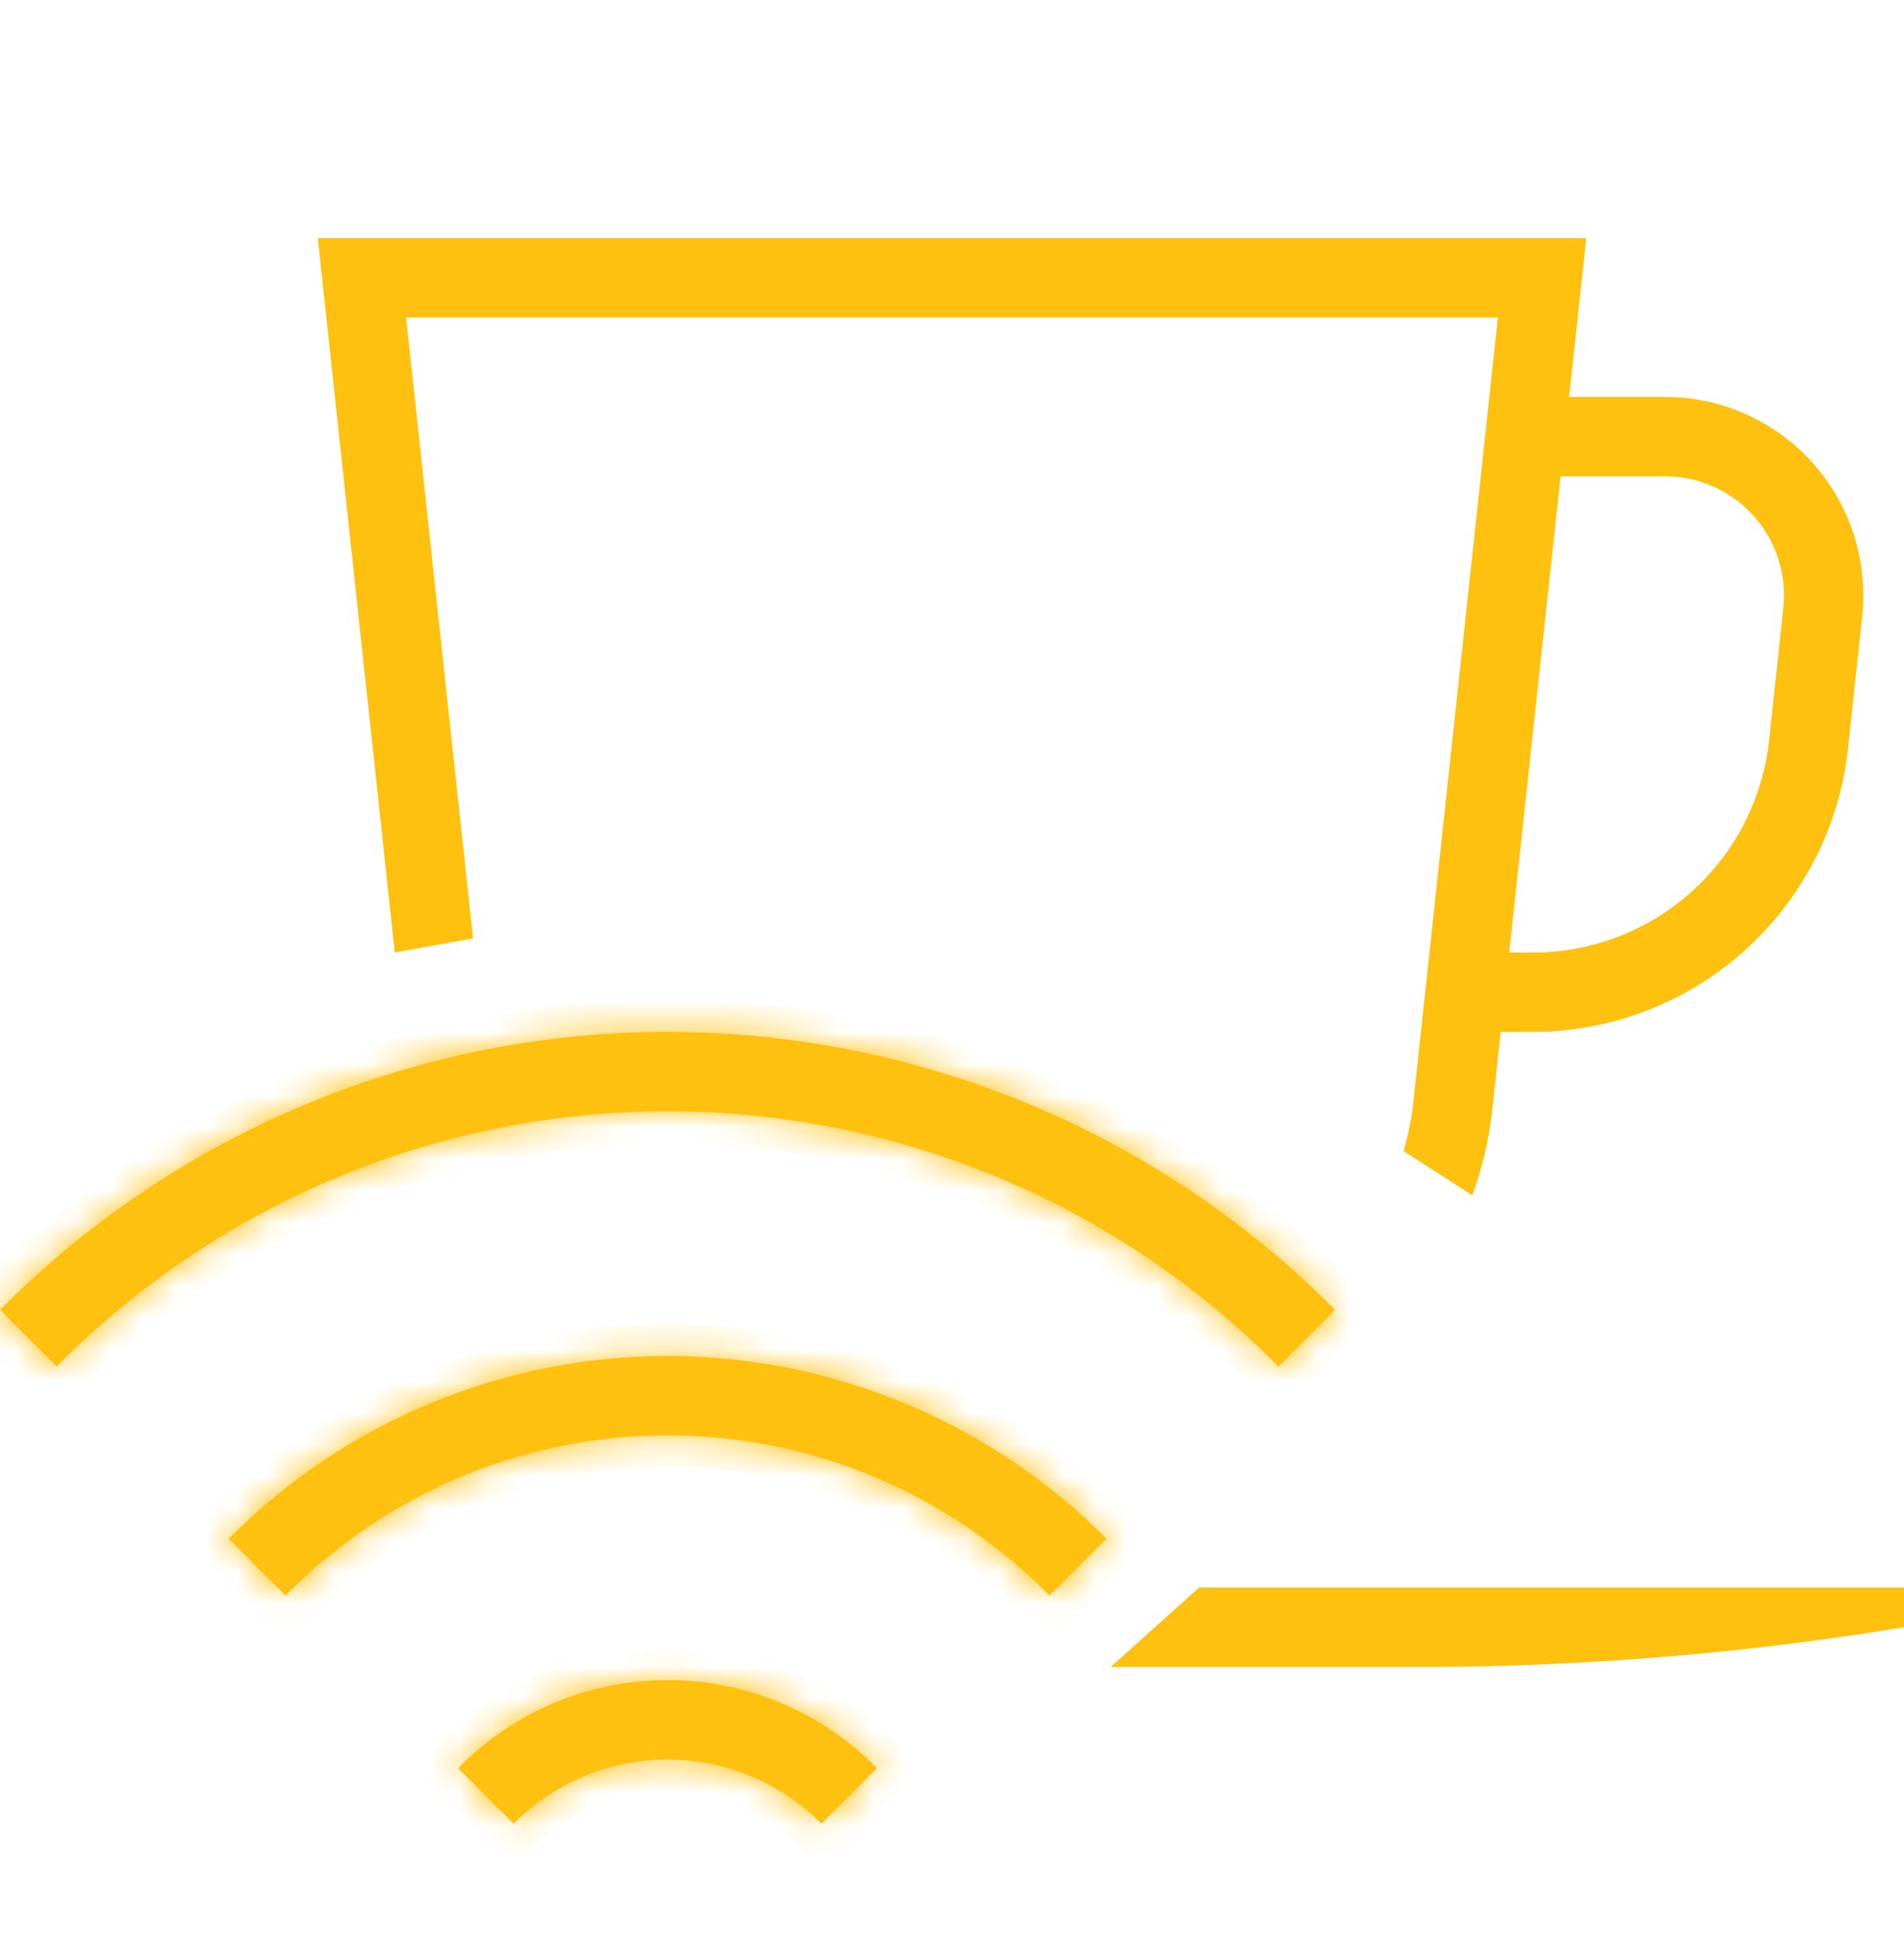 <svg width="60" height="61" fill="none" xmlns="http://www.w3.org/2000/svg"><path fill-rule="evenodd" clip-rule="evenodd" d="M35 52.502l2.786-2.5H60v1.25a94.158 94.158 0 01-15.406 1.25H35zm-24.986-45l2.426 22.5 2.467-.446-2.11-19.555h34.405L44.54 34.69a8.743 8.743 0 01-.312 1.562l2.166 1.396a11.25 11.25 0 00.632-2.69l.265-2.456h1.002a10 10 0 009.943-8.932l.446-4.15a6.25 6.25 0 00-6.214-6.919h-3.02l.54-5H10.013zm39.163 7.5h3.29a3.748 3.748 0 013.728 4.15l-.445 4.151a7.487 7.487 0 01-7.458 6.698h-.733l1.619-15z" fill="#FEC110"/><mask id="a" fill="#fff"><path d="M7.208 48.463L9 50.256a16.876 16.876 0 0124.072 0l1.793-1.793a19.494 19.494 0 00-27.658 0zm7.23 7.23l1.748 1.749a6.824 6.824 0 019.7 0l1.749-1.749a9.23 9.23 0 00-13.198 0h.001zM0 41.255l1.787 1.787a27.066 27.066 0 0138.502 0l1.786-1.786a29.65 29.65 0 00-42.074 0H0z"/></mask><path d="M7.208 48.463L9 50.256a16.876 16.876 0 0124.072 0l1.793-1.793a19.494 19.494 0 00-27.658 0zm7.23 7.23l1.748 1.749a6.824 6.824 0 019.7 0l1.749-1.749a9.23 9.23 0 00-13.198 0h.001zM0 41.255l1.787 1.787a27.066 27.066 0 0138.502 0l1.786-1.786a29.65 29.65 0 00-42.074 0H0z" fill="#FEC110"/><path d="M7.208 48.463h-1v.414l.293.293.707-.707zM9 50.256l-.707.707.713.713.707-.719-.713-.7zm5.51-3.734l.387.922-.387-.922zm18.562 3.734l-.714.701.708.72.713-.714-.707-.707zm1.793-1.793l.707.707.705-.705-.703-.707-.71.705zm-6.34-4.258l.384-.924-.384.924zM7.208 48.463l-.71-.705-.29.292v.413h1zm7.23 7.23l.707-.707-.293-.293h-.414v1zm1.748 1.749l-.707.707.711.71.707-.714-.71-.703zm9.7 0l-.71.703.707.715.71-.711-.706-.707zm1.749-1.749l.707.707.7-.699-.692-.707-.715.7zm-13.198 0l-.715-.699-1.662 1.7h2.377v-1zM0 41.255l.624-.78-1.331 1.487.707-.707zm1.787 1.787l-.707.707.71.712.708-.716-.711-.703zm8.82-5.95l-.386-.922.386.922zm20.863 0l.385-.922-.386.922zm8.82 5.95l-.712.703.707.716.711-.712-.707-.707zm1.785-1.786l.707.708.705-.705-.703-.707-.709.704zm-9.644-6.478l-.384.923.384-.923zm-22.786 0l.384.923-.384-.923zM.001 41.256l-.624.782.701.56.633-.637-.71-.705zm6.5 7.914l1.793 1.793 1.414-1.414-1.793-1.793L6.5 49.17zm3.213 1.787a15.875 15.875 0 015.184-3.513l-.774-1.844a17.873 17.873 0 00-5.837 3.955l1.427 1.402zm5.184-3.513a15.874 15.874 0 016.139-1.235v-2c-2.374 0-4.724.473-6.913 1.39l.774 1.845zm6.139-1.235c2.108 0 4.195.42 6.139 1.235l.773-1.844a17.876 17.876 0 00-6.912-1.39v2zm6.139 1.235a15.874 15.874 0 015.183 3.513l1.427-1.402a17.872 17.872 0 00-5.837-3.955l-.773 1.844zm6.604 3.52l1.793-1.794-1.414-1.414-1.793 1.793 1.414 1.414zm1.795-3.206a20.494 20.494 0 00-6.665-4.477l-.768 1.847a18.493 18.493 0 016.014 4.04l1.42-1.41zm-6.665-4.477a20.496 20.496 0 00-7.873-1.572v2c2.439 0 4.853.482 7.105 1.419l.768-1.847zm-7.873-1.572c-2.703 0-5.379.534-7.874 1.572l.769 1.847a18.495 18.495 0 017.105-1.42v-2zm-7.874 1.572a20.495 20.495 0 00-6.665 4.477l1.42 1.41a18.493 18.493 0 016.014-4.04l-.769-1.847zm-6.955 5.182h2-2zM13.73 56.4l1.748 1.748 1.415-1.414-1.749-1.749L13.73 56.4zm3.166 1.744a5.824 5.824 0 011.897-1.278l-.77-1.846a7.826 7.826 0 00-2.548 1.718l1.421 1.406zm1.897-1.278a5.823 5.823 0 012.242-.45v-2a7.822 7.822 0 00-3.013.604l.77 1.846zm2.242-.45c.77 0 1.533.153 2.243.45l.77-1.846a7.82 7.82 0 00-3.012-.603v2zm2.243.45c.71.296 1.355.73 1.897 1.278l1.421-1.407a7.826 7.826 0 00-2.548-1.717l-.77 1.846zm3.315 1.282l1.748-1.749-1.414-1.414-1.749 1.749 1.415 1.414zm1.756-3.155a10.229 10.229 0 00-3.347-2.276l-.775 1.843a8.23 8.23 0 012.692 1.832l1.43-1.399zm-3.347-2.276a10.23 10.23 0 00-3.967-.8v2a8.23 8.23 0 013.192.643l.775-1.843zm-3.967-.8a10.22 10.22 0 00-3.967.8l.775 1.843a8.23 8.23 0 013.192-.644v-2zm-3.967.8a10.232 10.232 0 00-3.347 2.276l1.43 1.399a8.233 8.233 0 012.692-1.832l-.775-1.843zm-2.632 3.975h.001v-2 2zM-.707 41.963l1.787 1.786 1.414-1.414-1.787-1.787-1.414 1.414zm3.205 1.782a26.067 26.067 0 018.494-5.73l-.77-1.845a28.067 28.067 0 00-9.147 6.17l1.423 1.405zm8.494-5.73a26.07 26.07 0 0110.046-2.013v-2c-3.714 0-7.39.737-10.817 2.168l.77 1.845zm10.046-2.013c3.449 0 6.864.684 10.046 2.013l.77-1.845a28.07 28.07 0 00-10.816-2.168v2zm10.046 2.013a26.066 26.066 0 018.494 5.73L41 42.339a28.066 28.066 0 00-9.145-6.17l-.77 1.846zm9.912 5.734l1.786-1.785-1.414-1.415-1.786 1.786 1.414 1.414zm1.788-3.197a30.65 30.65 0 00-9.969-6.698l-.768 1.847a28.65 28.65 0 019.319 6.26l1.418-1.41zm-9.969-6.698a30.65 30.65 0 00-11.777-2.352v2c3.779 0 7.52.747 11.009 2.199l.768-1.847zm-11.777-2.352c-4.042 0-8.045.8-11.777 2.352l.768 1.847a28.651 28.651 0 0111.01-2.2v-2zM9.261 33.853a30.65 30.65 0 00-9.97 6.698l1.42 1.41a28.65 28.65 0 019.318-6.261l-.768-1.847zM.626 40.475H.624l-1.248 1.561v.002l1.25-1.563z" fill="#FEC110" mask="url(#a)"/></svg>